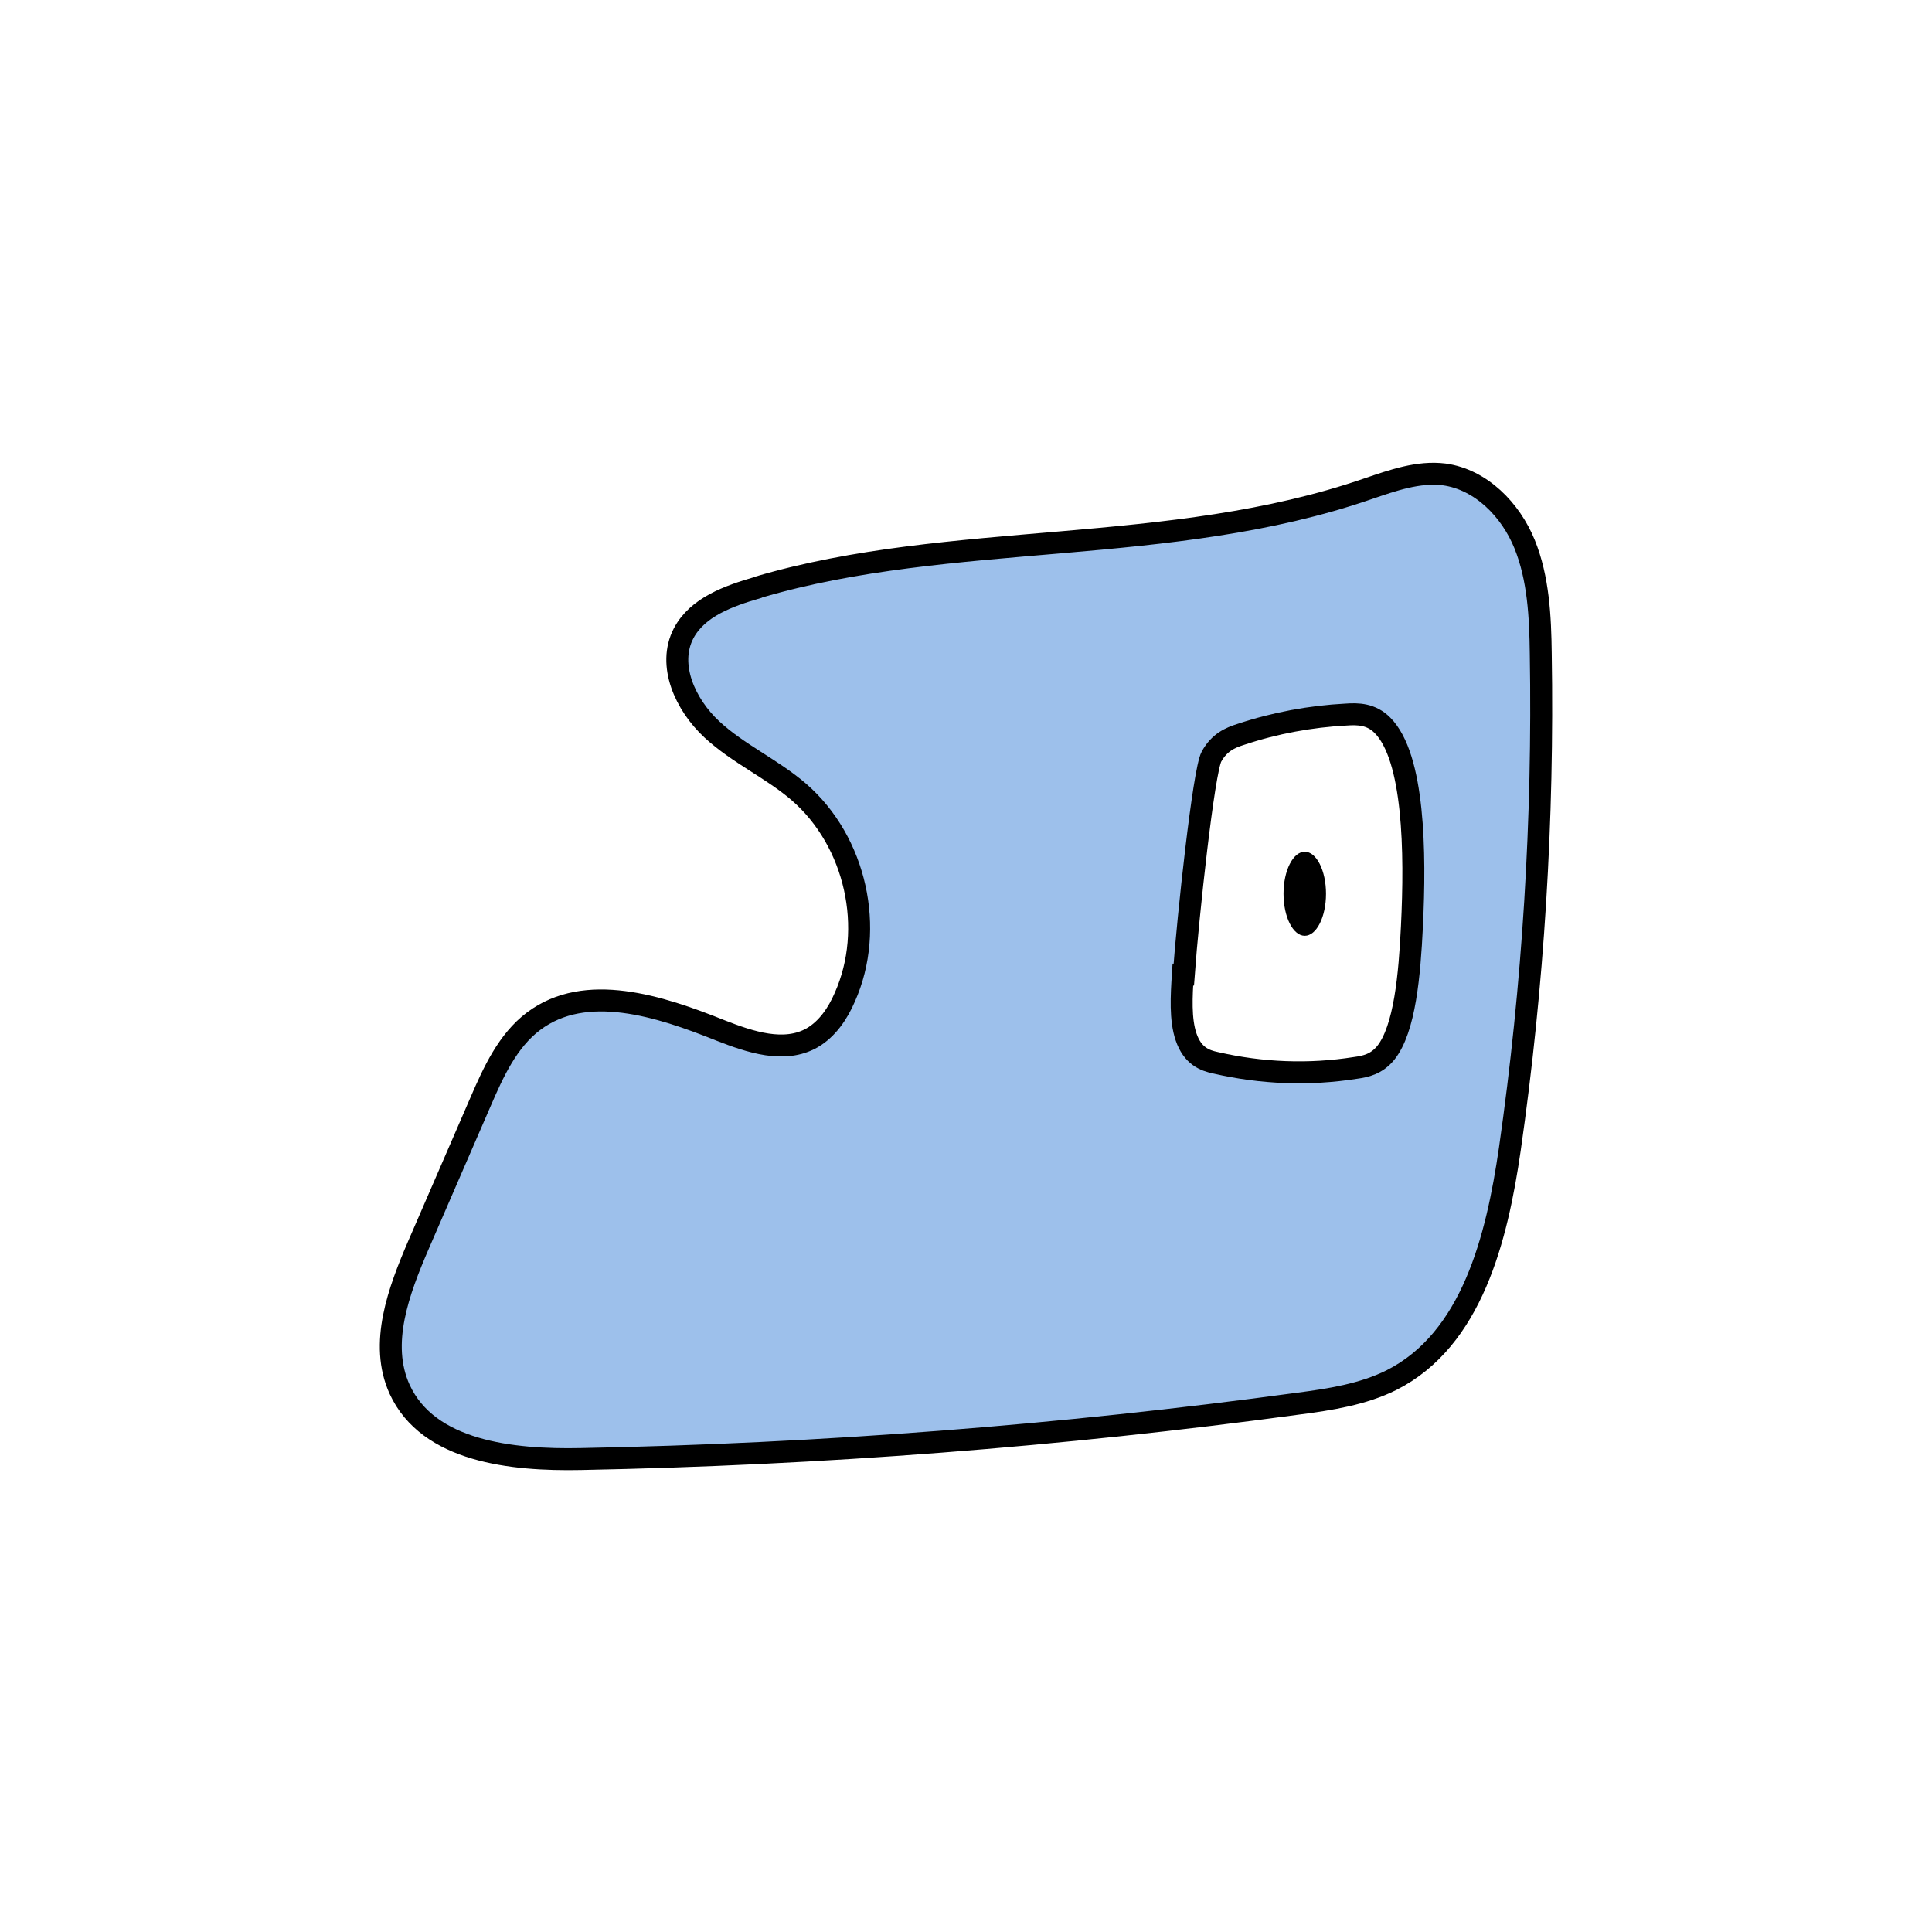 <svg width="1760" height="1760" viewBox="0 0 1760 1760" fill="none" xmlns="http://www.w3.org/2000/svg">
<rect width="1760" height="1760" fill="white"/>
<path d="M690.086 535.267C664.002 542.84 635.395 552.937 622.773 576.917C607.628 605.946 624.456 642.128 648.436 664.425C672.416 686.723 703.127 700.186 727.949 721.642C779.695 766.659 797.364 846.173 769.598 908.439C763.288 923.163 753.612 937.468 739.728 945.461C714.486 959.766 683.355 949.248 656.43 938.73C600.897 916.432 533.585 894.555 486.046 930.316C462.486 947.986 449.445 976.594 437.665 1003.94C418.733 1047.27 400.223 1090.61 381.291 1133.94C363.201 1176.01 345.111 1223.97 364.042 1265.62C390.126 1322.42 466.273 1330.41 528.957 1329.15C747.722 1324.94 966.066 1308.12 1182.73 1278.67C1211.76 1274.88 1241.63 1270.25 1267.71 1257.21C1340.91 1220.19 1363.63 1128.05 1375.41 1046.85C1396.86 897.5 1406.12 746.464 1403.59 595.429C1403.17 561.772 1401.49 526.852 1388.87 495.72C1376.25 464.587 1349.32 436.82 1315.67 432.192C1292.11 429.247 1268.55 437.662 1246.25 445.234C1066.19 507.5 866.36 483.098 690.927 534.846L690.086 535.267Z" fill="#9DC0EB" stroke="black" stroke-width="20" stroke-miterlimit="10"/>
<path d="M1077.55 887.822C1076.29 907.175 1075.03 928.631 1080.49 944.618C1086.38 961.867 1097.32 966.074 1107.42 968.178C1149.49 977.854 1192.4 979.537 1234.89 972.806C1244.15 971.543 1253.82 969.44 1262.24 959.343C1279.91 937.466 1284.11 887.401 1286.22 844.068C1289.58 775.912 1288.32 689.666 1259.29 660.637C1249.2 650.54 1237.42 650.119 1226.06 650.961C1194.08 652.644 1161.69 658.534 1130.14 669.052C1120.88 671.997 1110.78 676.204 1103.63 689.246C1096.48 702.288 1082.18 835.233 1078.39 887.822H1077.55Z" fill="white" stroke="black" stroke-width="20" stroke-miterlimit="10"/>
<path d="M1188.61 852.484C1199.3 852.484 1207.96 835.343 1207.96 814.199C1207.96 793.055 1199.3 775.914 1188.61 775.914C1177.92 775.914 1169.26 793.055 1169.26 814.199C1169.26 835.343 1177.92 852.484 1188.61 852.484Z" fill="black"/>
</svg>
